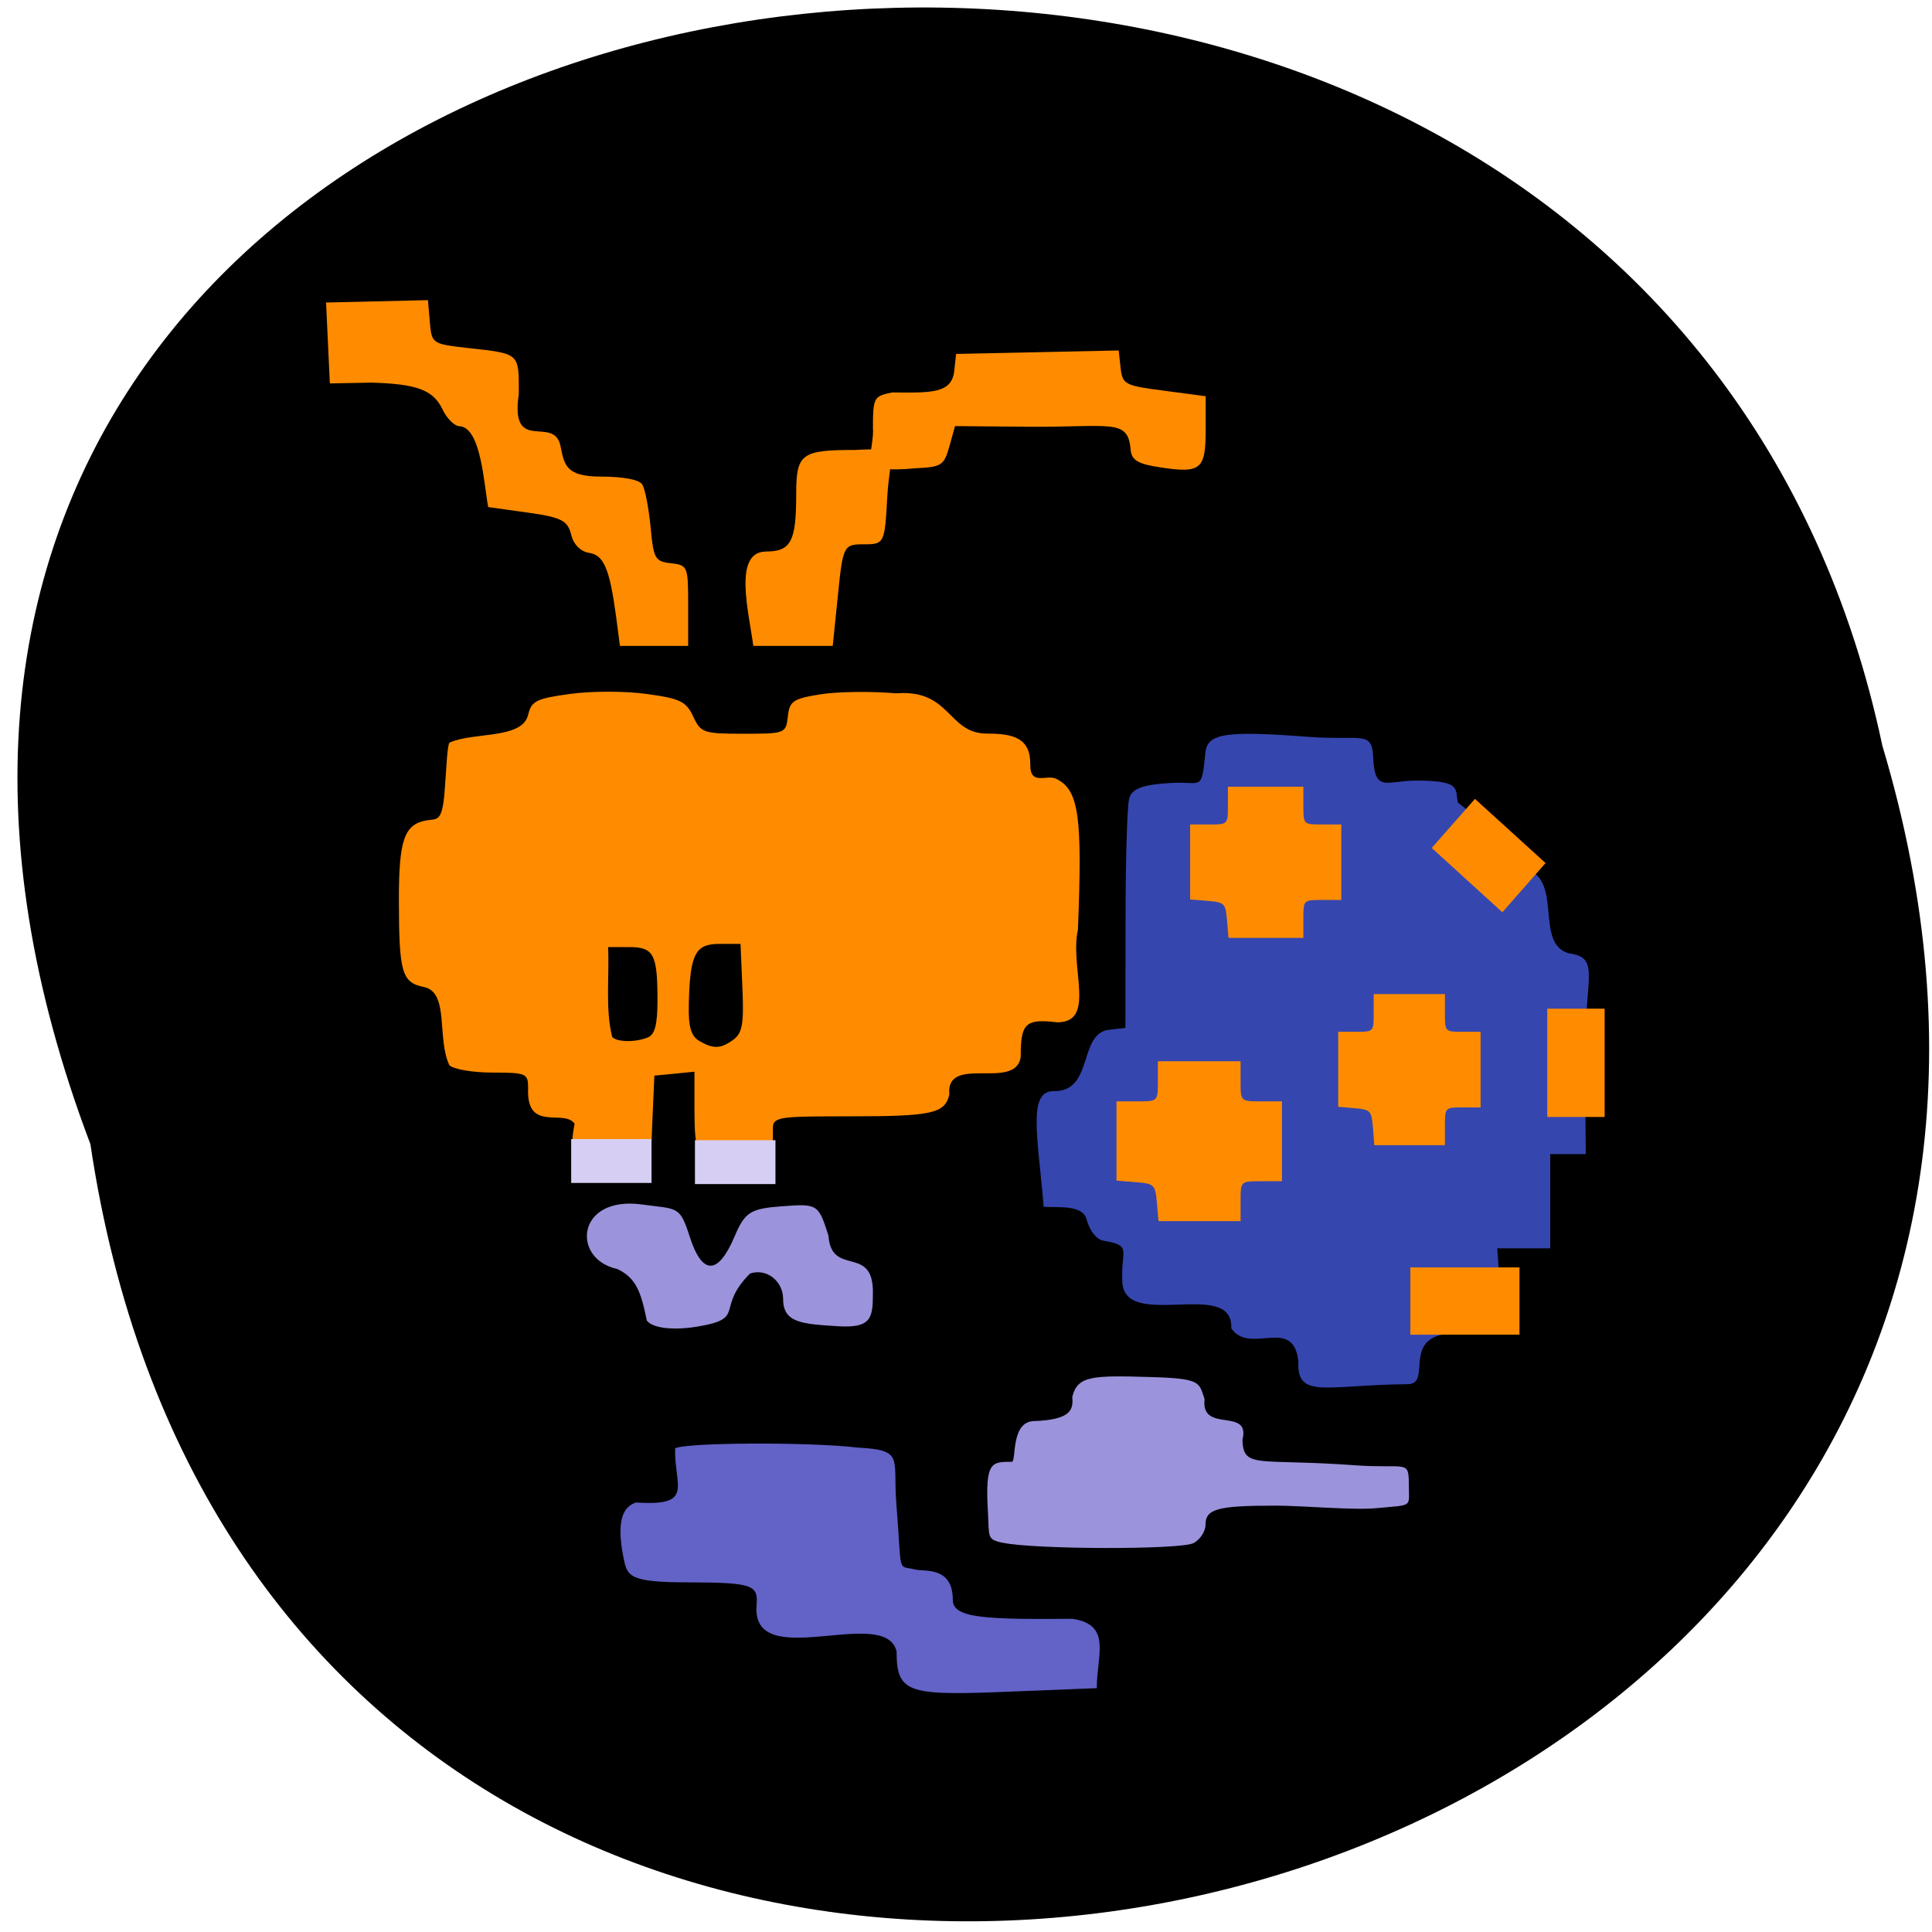 <svg xmlns="http://www.w3.org/2000/svg" viewBox="0 0 48 48"><path d="m 2.246 28.426 c 4.766 32.02 53.789 21.08 44.52 -9.902 c -6.219 -29.438 -56.4 -21.465 -44.52 9.902"/><path d="m 14.277 27.922 c -0.254 -0.387 -1.207 0.23 -1.156 -0.887 c 0 -0.367 -0.043 -0.387 -0.887 -0.387 c -0.488 0 -0.969 -0.082 -1.07 -0.184 c -0.316 -0.664 0.004 -1.809 -0.629 -1.941 c -0.555 -0.113 -0.621 -0.352 -0.625 -2.172 c 0 -1.484 0.133 -1.871 0.688 -1.969 c 0.254 -0.043 0.383 0.055 0.445 -0.676 c 0.043 -0.484 0.063 -1.191 0.125 -1.254 c 0.586 -0.273 1.805 -0.078 1.953 -0.691 c 0.082 -0.344 0.199 -0.406 1.039 -0.52 c 0.523 -0.074 1.379 -0.074 1.906 0 c 0.828 0.113 0.98 0.184 1.156 0.559 c 0.188 0.406 0.254 0.43 1.25 0.43 c 1.035 0 1.055 -0.008 1.102 -0.43 c 0.043 -0.383 0.129 -0.441 0.816 -0.551 c 0.418 -0.066 1.262 -0.078 1.875 -0.023 c 1.363 -0.109 1.273 1 2.258 1 c 0.66 0 1.082 0.113 1.074 0.77 c -0.008 0.535 0.41 0.238 0.641 0.352 c 0.566 0.277 0.656 0.906 0.543 3.75 c -0.211 0.945 0.465 2.301 -0.516 2.301 c -0.809 -0.098 -0.906 0.043 -0.906 0.867 c -0.133 0.844 -1.867 -0.086 -1.773 0.93 c -0.113 0.469 -0.426 0.539 -2.469 0.539 c -1.598 0.004 -1.914 -0.008 -1.914 0.27 c 0 0.68 0.039 0.824 -0.879 0.824 c -1.023 0 -1.07 -0.059 -1.07 -1.348 v -0.855 c -0.332 0.035 -0.664 0.066 -0.996 0.098 l -0.047 1.055 l -0.043 1.051 h -0.996 c -0.965 0 -1.031 -0.242 -0.895 -0.91 m 3.949 -2.094 c 0.219 -0.164 0.258 -0.398 0.219 -1.285 l -0.047 -1.09 h -0.527 c -0.602 0 -0.73 0.254 -0.758 1.512 c -0.012 0.547 0.055 0.773 0.254 0.895 c 0.359 0.211 0.539 0.203 0.859 -0.031 m -2.133 -0.051 c 0.176 -0.07 0.242 -0.313 0.242 -0.926 c 0 -1.148 -0.094 -1.32 -0.707 -1.32 h -0.52 c 0.035 0.73 -0.074 1.535 0.102 2.234 c 0.129 0.129 0.563 0.137 0.883 0.012" fill="#ff8c00"/><path d="m 30.59 33 c 0.066 -1.277 -2.738 0.117 -2.707 -1.211 c -0.035 -0.727 0.25 -0.844 -0.453 -0.961 c -0.184 -0.027 -0.352 -0.234 -0.438 -0.543 c -0.105 -0.375 -0.766 -0.27 -1.063 -0.305 c -0.133 -1.66 -0.41 -2.863 0.234 -2.871 c 1.016 0.035 0.621 -1.422 1.379 -1.523 l 0.418 -0.047 l 0.004 -2.68 c 0 -1.477 0.039 -2.832 0.09 -3.02 c 0.066 -0.258 0.371 -0.348 1.043 -0.387 c 0.77 -0.047 0.75 0.238 0.852 -0.762 c 0.051 -0.48 0.543 -0.535 2.563 -0.383 c 1.328 0.098 1.574 -0.172 1.605 0.516 c 0.039 0.895 0.34 0.563 1.105 0.57 c 1.105 0.008 0.922 0.211 1 0.551 c 0.426 0.277 1.543 1.594 1.645 1.629 c 1 0.258 0.234 1.871 1.113 2.113 c 0.797 0.109 0.391 0.582 0.398 2.539 l 0.02 2.449 h -0.883 c 0 0.781 0 1.563 0 2.34 c -0.438 0 -0.879 0 -1.316 0 l 0.066 0.934 c 0.07 1.039 0.109 1.152 -1.09 1.172 c -1.43 0.023 -0.559 1.262 -1.199 1.27 c -2.023 0.016 -2.762 0.383 -2.719 -0.563 c -0.117 -1.148 -1.211 -0.145 -1.668 -0.828" fill="#3646af"/><path d="m 24.91 38.33 c -0.406 -0.086 -0.328 -0.145 -0.367 -0.805 c -0.07 -1.219 0.098 -1.207 0.598 -1.207 c 0.113 -0.02 -0.035 -0.992 0.543 -1.012 c 0.957 -0.031 0.98 -0.305 0.957 -0.602 c 0.129 -0.527 0.5 -0.535 1.938 -0.492 c 1.266 0.035 1.207 0.129 1.348 0.547 c -0.102 0.871 1.152 0.184 0.941 1.016 c 0.023 0.727 0.387 0.453 2.793 0.629 c 1.262 0.09 1.34 -0.145 1.34 0.449 c 0 0.617 0.133 0.527 -0.809 0.617 c -0.57 0.055 -1.82 -0.063 -2.508 -0.063 c -1.445 0 -1.734 0.082 -1.734 0.48 c 0 0.16 -0.133 0.363 -0.293 0.449 c -0.32 0.172 -3.984 0.16 -4.746 -0.008" fill="#9b93db"/><path d="m 22.273 41.02 c -0.297 -1.16 -3.656 0.59 -3.473 -1.172 c 0.031 -0.465 -0.113 -0.531 -1.699 -0.535 c -1.512 0 -1.52 -0.156 -1.617 -0.648 c -0.18 -0.922 0.016 -1.242 0.32 -1.336 c 1.461 0.098 0.945 -0.406 0.969 -1.344 c 0.23 -0.148 3.352 -0.164 4.535 -0.02 c 1.172 0.059 0.871 0.266 0.961 1.383 c 0.148 1.828 0.004 1.527 0.477 1.648 c 0.227 0.055 0.926 -0.086 0.926 0.754 c 0 0.461 0.836 0.484 2.969 0.469 c 0.996 0.145 0.605 0.906 0.609 1.723 l -1.945 0.078 c -2.734 0.113 -3.03 0.086 -3.03 -1" fill="#6262c7"/><path d="m 16.07 32.809 c -0.141 -0.688 -0.254 -1.055 -0.734 -1.281 c -1.148 -0.246 -1.023 -1.832 0.621 -1.602 c 0.887 0.121 0.93 0.023 1.18 0.801 c 0.309 0.965 0.707 0.957 1.117 -0.016 c 0.254 -0.598 0.391 -0.684 1.18 -0.742 c 0.879 -0.066 0.898 -0.055 1.148 0.727 c 0.074 1.051 1.133 0.199 1.105 1.449 c 0 0.609 -0.051 0.855 -0.863 0.805 c -0.891 -0.055 -1.367 -0.082 -1.367 -0.672 c 0 -0.453 -0.414 -0.777 -0.824 -0.637 c -0.867 0.879 -0.082 1.109 -1.277 1.313 c -0.59 0.102 -1.137 0.055 -1.285 -0.145" fill="#9b93db"/><g fill="#ff8c00"><path d="m 19.02 13.703 c 0.633 0 0.762 -0.246 0.762 -1.438 c 0 -0.992 0.129 -1.086 1.457 -1.086 c 1.188 -0.066 0.863 0.074 0.805 1.172 c -0.063 1.148 -0.074 1.172 -0.578 1.172 c -0.508 0 -0.523 0.031 -0.648 1.262 l -0.129 1.262 c -0.656 0 -1.313 0 -1.973 0 c -0.109 -0.828 -0.508 -2.328 0.305 -2.344"/><path d="m 21.688 10.672 c 0 -0.801 0.016 -0.828 0.48 -0.922 c 0.992 0.012 1.473 0.02 1.539 -0.527 l 0.047 -0.43 l 2.02 -0.043 l 2.02 -0.043 l 0.047 0.434 c 0.047 0.41 0.105 0.441 1.082 0.566 l 1.031 0.137 v 0.844 c 0 0.98 -0.121 1.078 -1.137 0.922 c -0.539 -0.082 -0.703 -0.172 -0.727 -0.438 c -0.066 -0.789 -0.484 -0.551 -2.59 -0.57 l -1.773 -0.016 l -0.141 0.508 c -0.133 0.469 -0.195 0.508 -0.828 0.539 c -1.516 0.141 -1.063 -0.254 -1.066 -0.961"/><path d="m 15.305 15.305 c -0.16 -1.18 -0.305 -1.516 -0.672 -1.57 c -0.203 -0.031 -0.375 -0.199 -0.434 -0.422 c -0.102 -0.406 -0.227 -0.465 -1.34 -0.613 l -0.73 -0.102 c -0.105 -0.543 -0.172 -1.98 -0.715 -2.01 c -0.121 0 -0.313 -0.188 -0.422 -0.422 c -0.23 -0.477 -0.637 -0.629 -1.766 -0.66 l -1.031 0.02 l -0.094 -2.01 l 2.531 -0.059 l 0.047 0.543 c 0.047 0.539 0.055 0.543 0.934 0.645 c 1.313 0.145 1.277 0.117 1.277 1.141 c -0.227 1.52 0.871 0.508 1.035 1.293 c 0.094 0.457 0.117 0.762 1 0.762 c 0.559 0 0.957 0.074 1.031 0.195 c 0.07 0.105 0.16 0.578 0.207 1.051 c 0.074 0.797 0.109 0.863 0.508 0.906 c 0.418 0.051 0.426 0.074 0.426 1.055 v 1 c -0.563 0 -1.129 0 -1.695 0"/><path d="m 28.742 29.875 c -0.039 -0.441 -0.066 -0.469 -0.523 -0.504 l -0.48 -0.039 v -1.969 h 0.512 c 0.516 0 0.516 0 0.516 -0.496 v -0.5 h 2.055 v 0.5 c 0 0.496 0 0.496 0.512 0.496 h 0.516 v 1.984 h -0.516 c -0.512 0 -0.512 0 -0.512 0.496 v 0.496 h -2.039"/><path d="m 30.484 22.859 c -0.035 -0.414 -0.059 -0.441 -0.477 -0.477 l -0.438 -0.035 v -1.863 h 0.469 c 0.469 0 0.469 0 0.469 -0.469 v -0.469 h 1.875 v 0.469 c 0 0.469 0 0.469 0.469 0.469 h 0.473 v 1.875 h -0.473 c -0.469 0 -0.469 0 -0.469 0.473 v 0.469 h -1.859"/><path d="m 34.11 28.01 c -0.035 -0.414 -0.059 -0.441 -0.449 -0.477 l -0.414 -0.035 v -1.863 h 0.441 c 0.441 0 0.441 0 0.441 -0.469 v -0.469 h 1.77 v 0.469 c 0 0.469 0 0.469 0.441 0.469 h 0.445 v 1.879 h -0.445 c -0.441 0 -0.441 0 -0.441 0.469 v 0.469 h -1.754"/><path d="m 35.04 31.488 h 2.711 v 1.672 h -2.711"/><path d="m 36.645 19.848 l 1.754 1.594 l -1.074 1.223 l -1.754 -1.598"/><path d="m 39.867 25.06 v 2.691 h -1.426 v -2.691"/></g><g fill="#d6cff3"><path d="m 17.266 28.328 h 2 v 1.09 h -2"/><path d="m 14.191 28.3 h 1.996 v 1.09 h -1.996"/></g></svg>